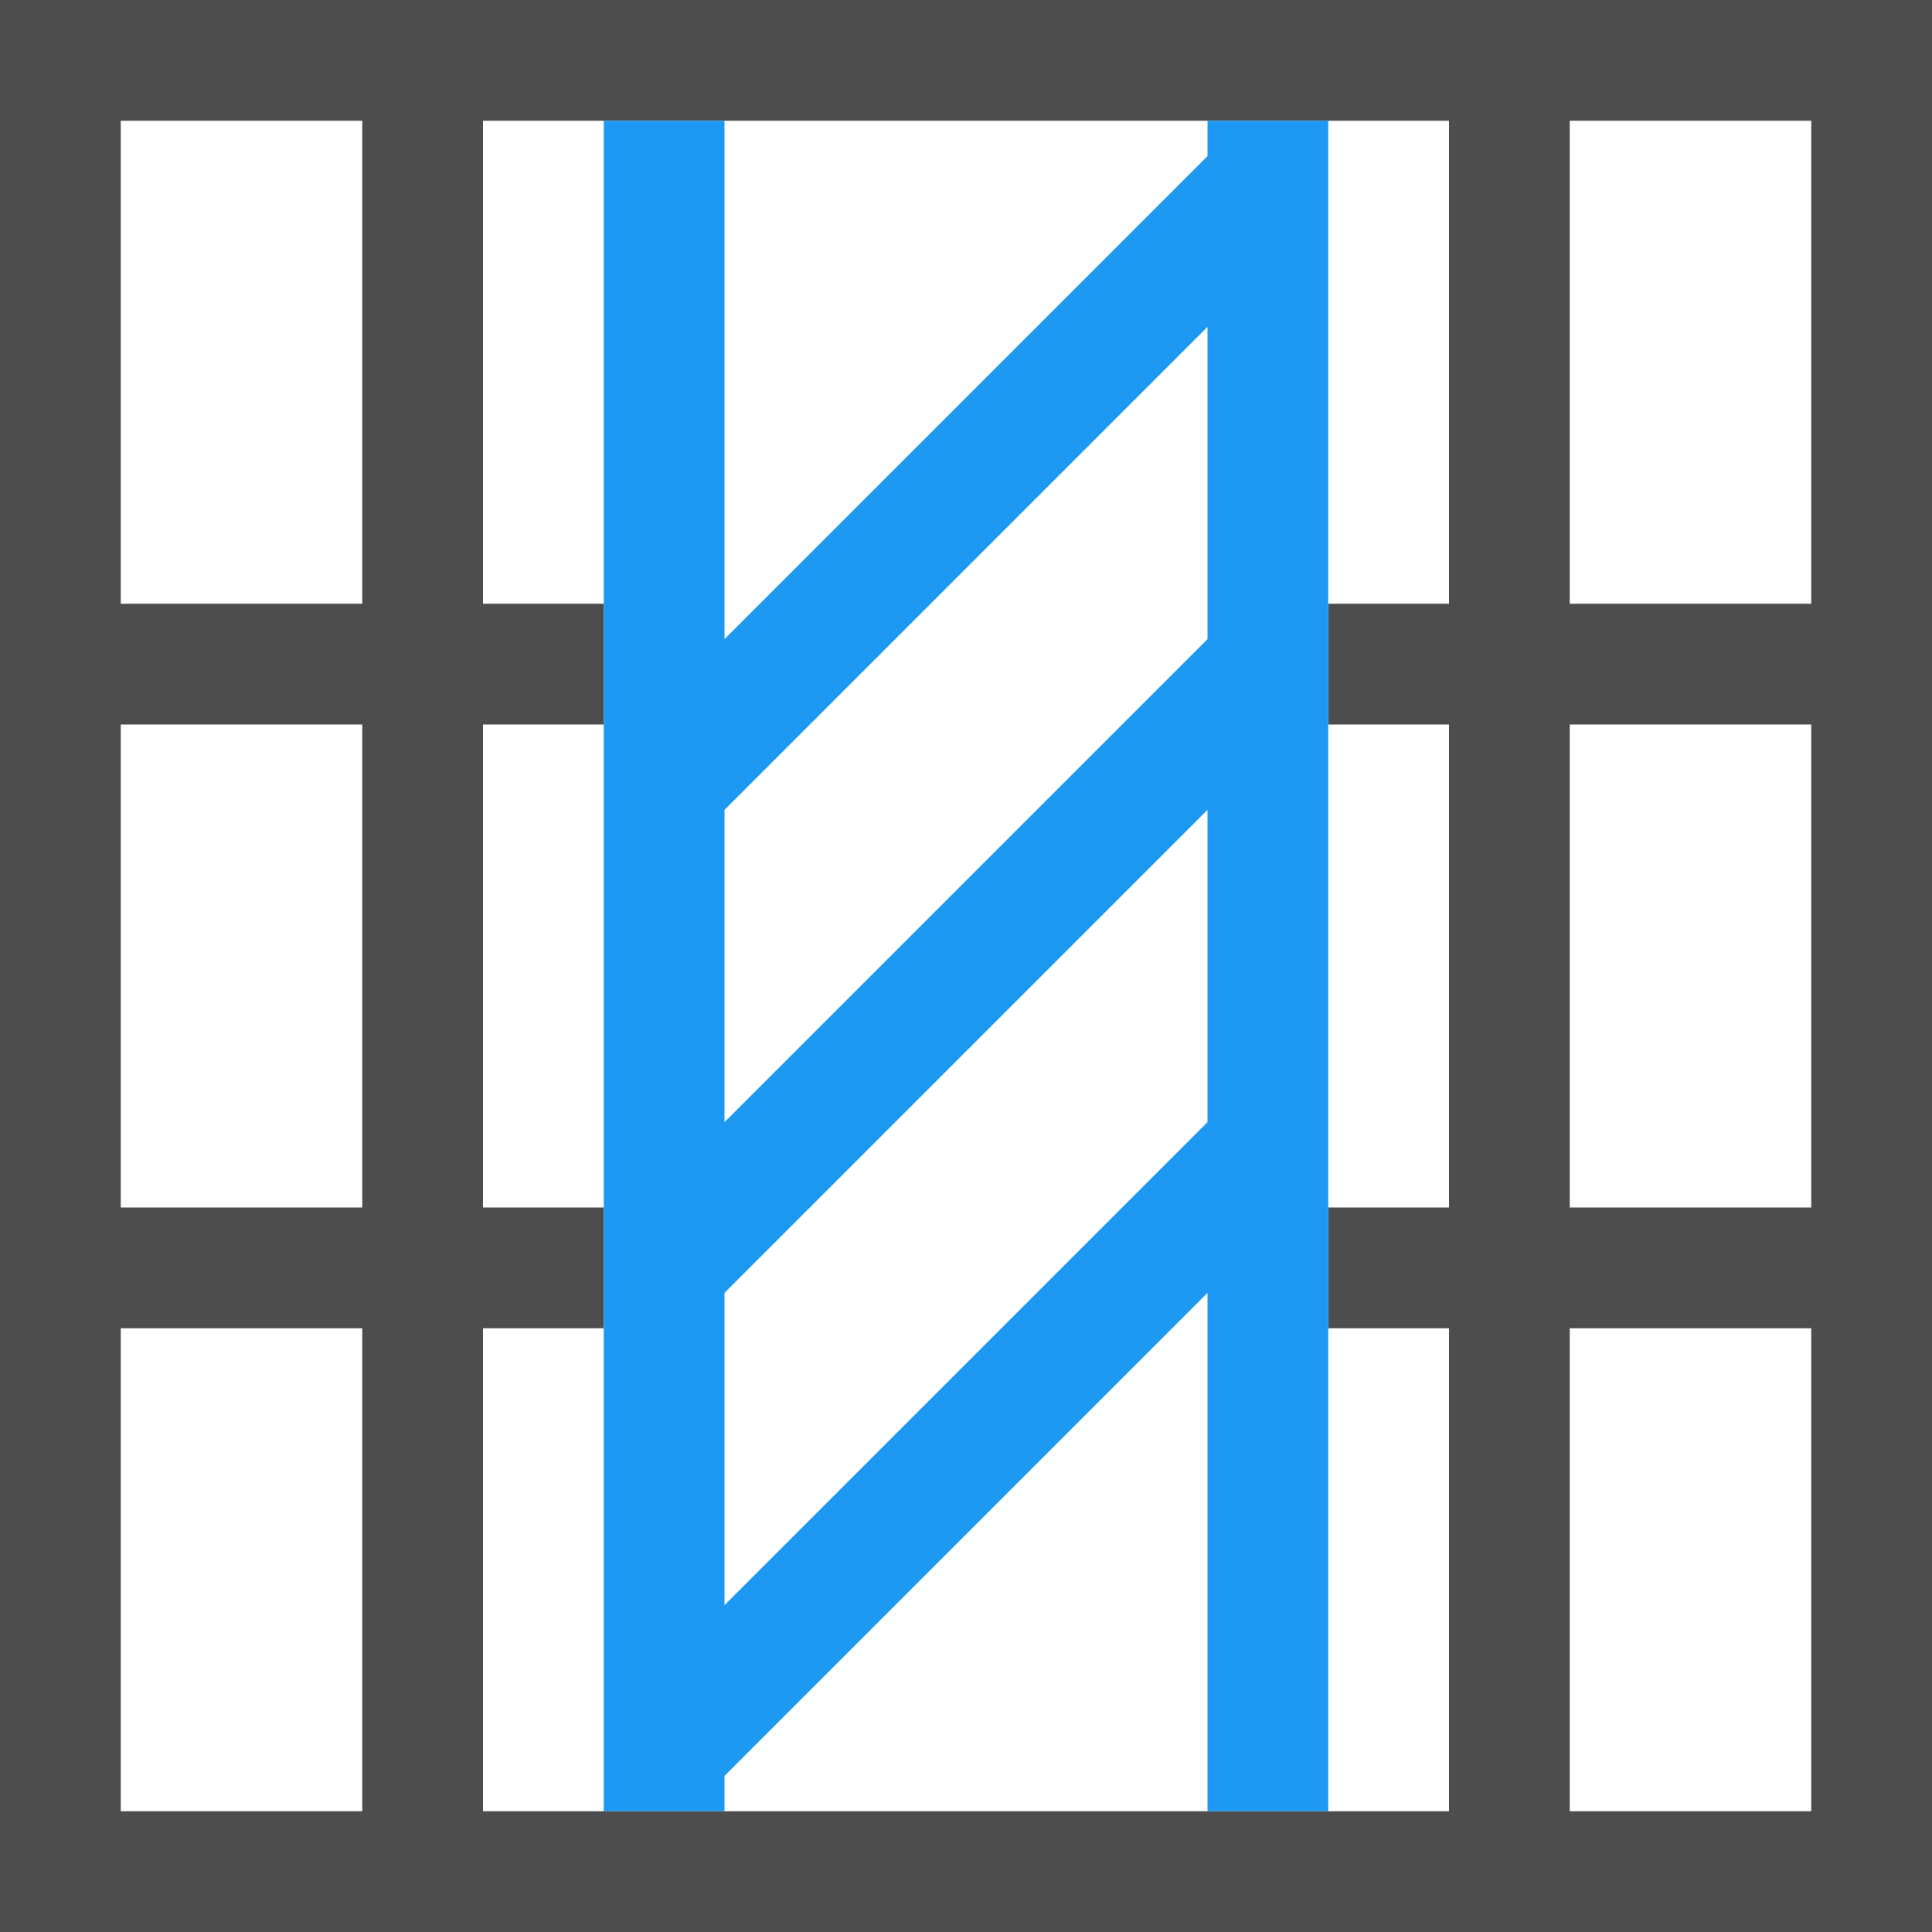 <?xml version="1.0" encoding="UTF-8"?>
<svg xmlns="http://www.w3.org/2000/svg" xmlns:xlink="http://www.w3.org/1999/xlink" width="16pt" height="16pt" viewBox="0 0 16 16" version="1.1">
<g id="surface1">
<path style=" stroke:none;fill-rule:nonzero;fill:rgb(30.196%,30.196%,30.196%);fill-opacity:1;" d="M 0 0 L 0 16 L 16 16 L 16 0 Z M 1 1 L 3 1 L 3 5 L 1 5 Z M 4 1 L 12 1 L 12 5 L 11 5 L 11 6 L 12 6 L 12 10 L 11 10 L 11 11 L 12 11 L 12 15 L 4 15 L 4 11 L 5 11 L 5 10 L 4 10 L 4 6 L 5 6 L 5 5 L 4 5 Z M 13 1 L 15 1 L 15 5 L 13 5 Z M 1 6 L 3 6 L 3 10 L 1 10 Z M 13 6 L 15 6 L 15 10 L 13 10 Z M 1 11 L 3 11 L 3 15 L 1 15 Z M 13 11 L 15 11 L 15 15 L 13 15 Z M 13 11 "/>
<path style=" stroke:none;fill-rule:nonzero;fill:rgb(11.373%,60%,95.294%);fill-opacity:1;" d="M 5 1 L 5 15 L 6 15 L 6 14.707 L 10 10.707 L 10 15 L 11 15 L 11 1 L 10 1 L 10 1.293 L 6 5.293 L 6 1 Z M 10 2.707 L 10 5.293 L 6 9.293 L 6 6.707 Z M 10 6.707 L 10 9.293 L 6 13.293 L 6 10.707 Z M 10 6.707 "/>
</g>
</svg>
